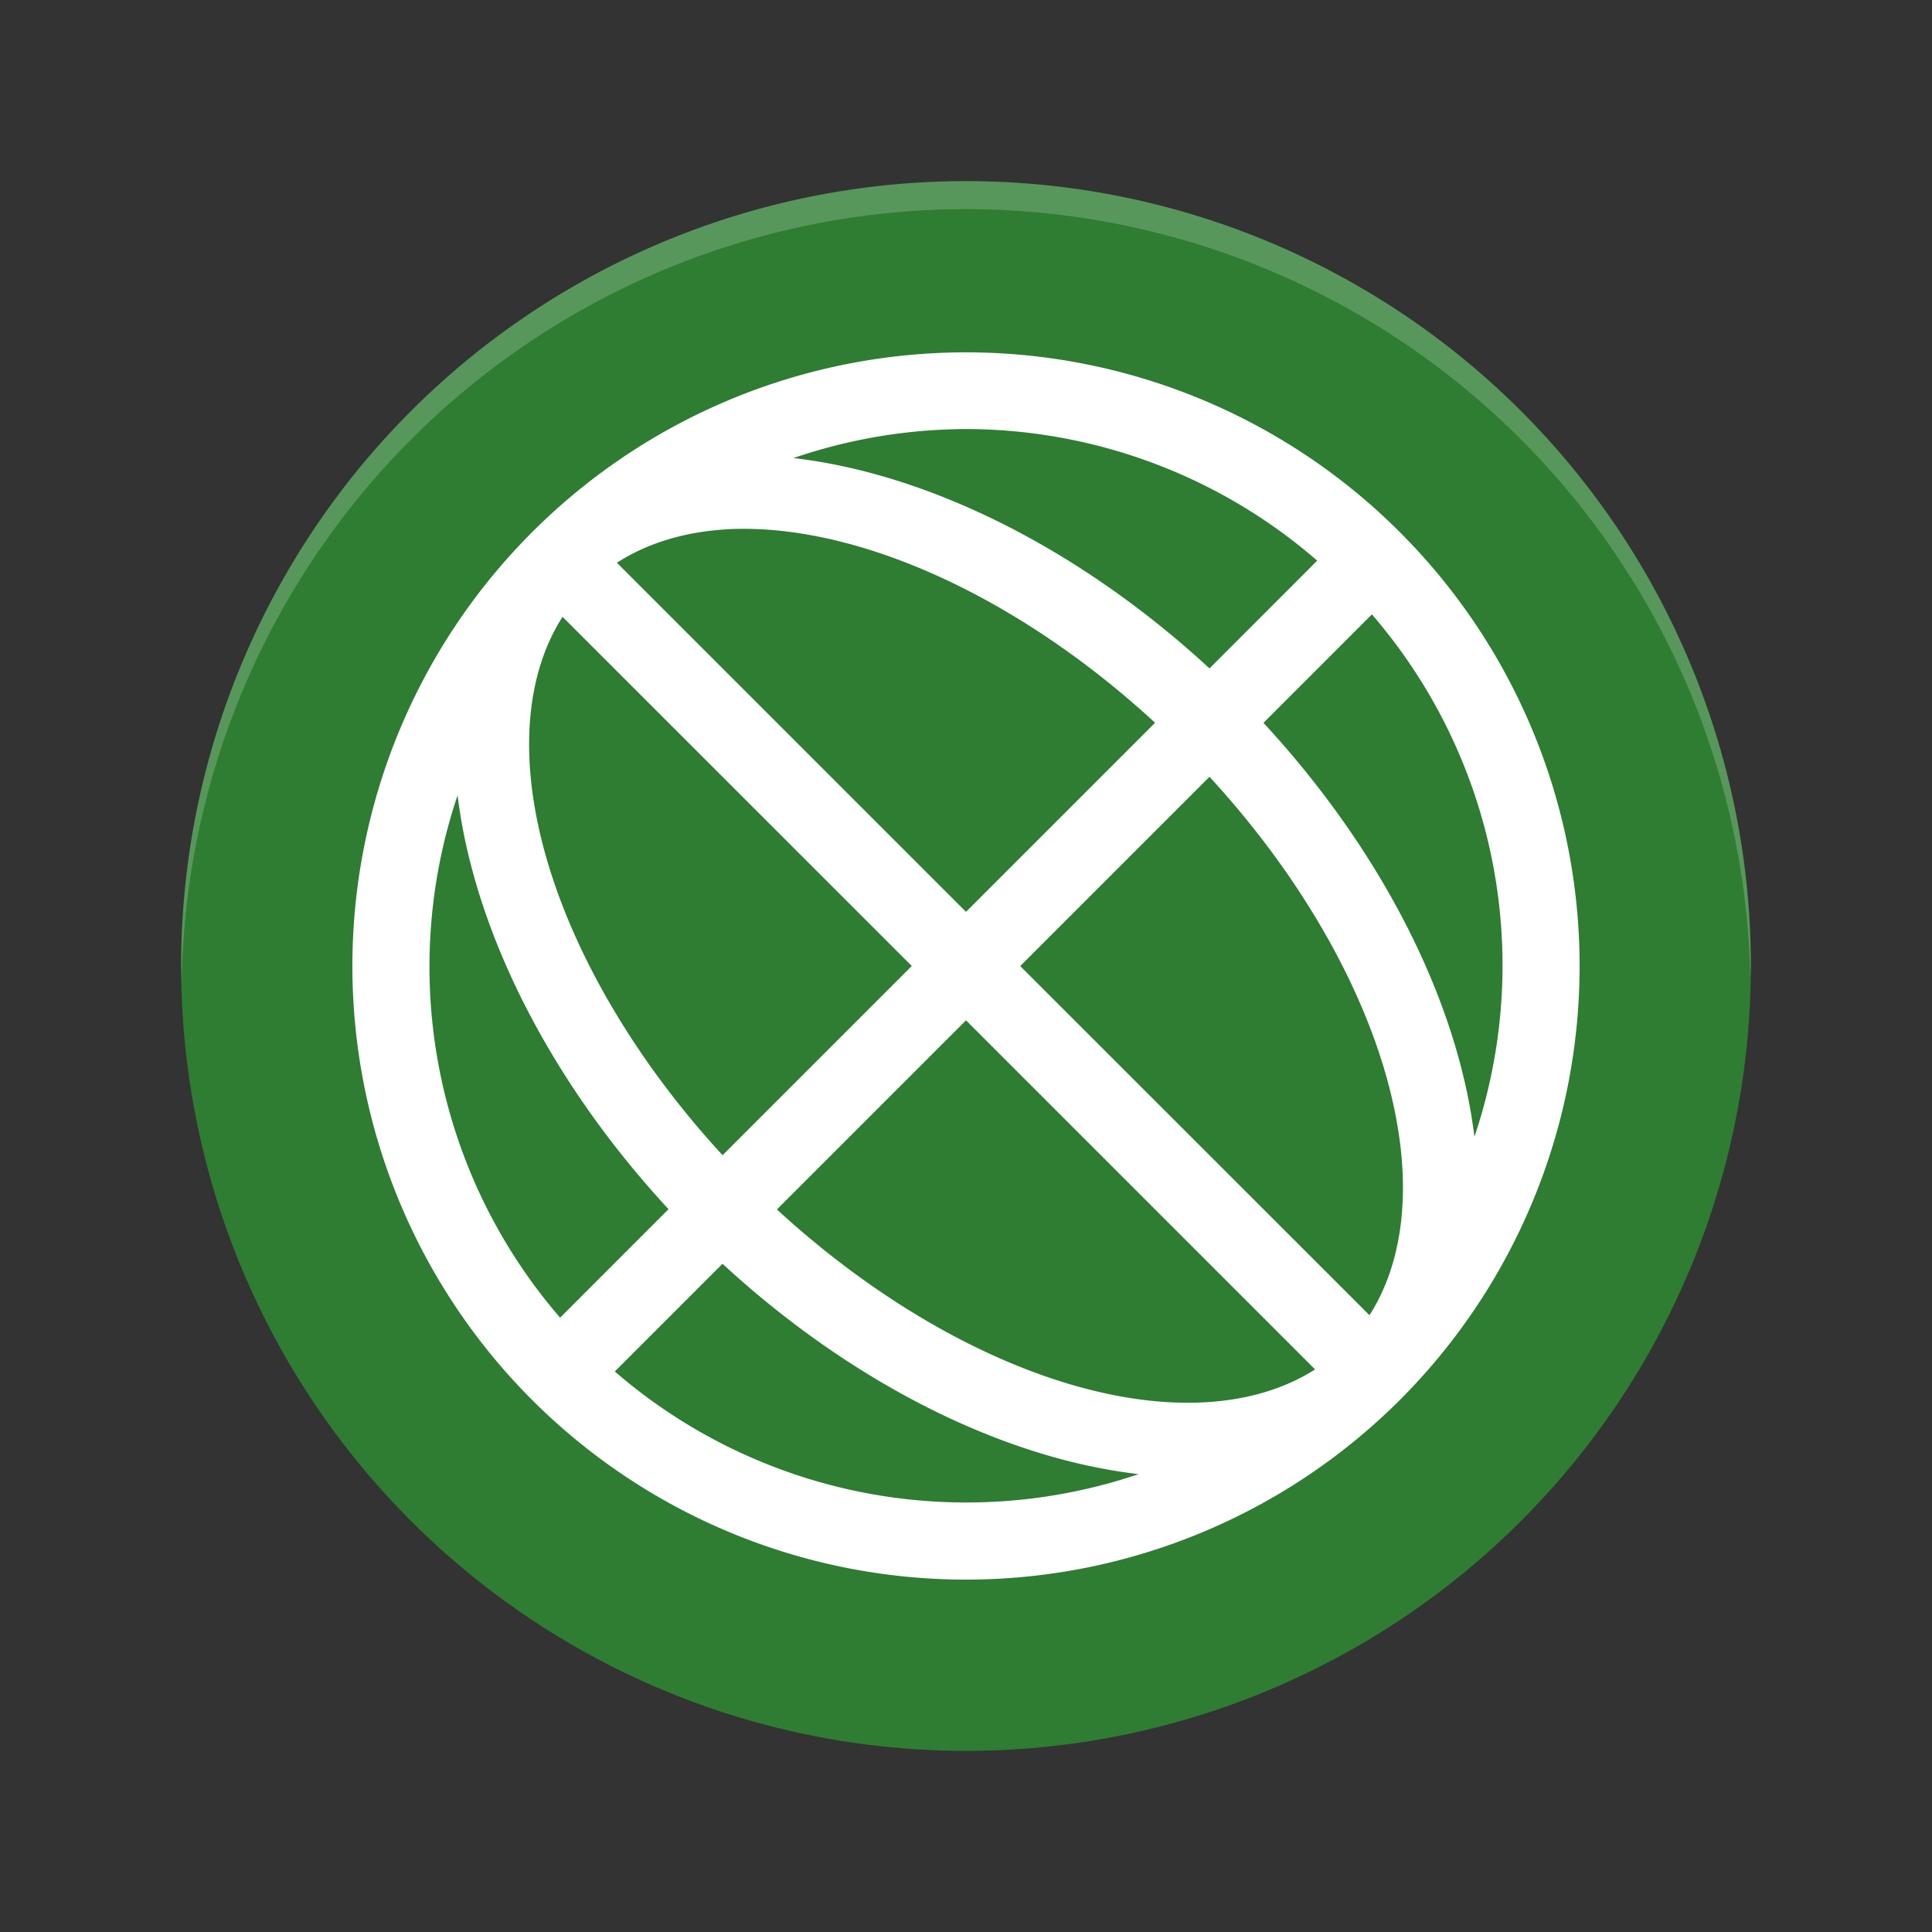 <?xml version="1.0" encoding="UTF-8" standalone="no"?>
<!-- Created with Inkscape (http://www.inkscape.org/) -->

<svg
   xmlns:dc="http://purl.org/dc/elements/1.1/"
   xmlns:cc="http://creativecommons.org/ns#"
   xmlns:rdf="http://www.w3.org/1999/02/22-rdf-syntax-ns#"
   xmlns:svg="http://www.w3.org/2000/svg"
   xmlns="http://www.w3.org/2000/svg"
   xmlns:sodipodi="http://sodipodi.sourceforge.net/DTD/sodipodi-0.dtd"
   xmlns:inkscape="http://www.inkscape.org/namespaces/inkscape"
   version="1.1"
   id="svg2"
   width="32"
   height="32"
   viewBox="0 0 32 32"
   sodipodi:docname="tdenetworkmanager.svg"
   inkscape:version="0.92.4 (5da689c313, 2019-01-14)"
   inkscape:export-filename="/home/john/Nextcloud/Q4OS Stuff/tdevelop.png"
   inkscape:export-xdpi="96"
   inkscape:export-ydpi="96">
  <rect x="0" y="0" width="32" height="32" fill="#333333" stroke="none"/>
  <defs
     id="defs6" />
  <sodipodi:namedview
     pagecolor="#ffffff"
     bordercolor="#666666"
     borderopacity="1"
     objecttolerance="10"
     gridtolerance="10"
     guidetolerance="10"
     inkscape:pageopacity="0"
     inkscape:pageshadow="2"
     inkscape:window-width="1362"
     inkscape:window-height="695"
     id="namedview4"
     showgrid="false"
     fit-margin-top="0"
     fit-margin-left="0"
     fit-margin-right="0"
     fit-margin-bottom="0"
     showguides="true"
     inkscape:zoom="16.09375"
     inkscape:cx="16"
     inkscape:cy="16"
     inkscape:window-x="0"
     inkscape:window-y="0"
     inkscape:window-maximized="1"
     inkscape:current-layer="svg2"
     inkscape:snap-grids="true" />
  <ellipse
     style="opacity:1;fill:#2e7d32;fill-opacity:1;stroke-width:0.634"
     id="path5219-3"
     cx="16"
     cy="16"
     rx="13"
     ry="13" />
  <path
     inkscape:connector-curvature="0"
     style="opacity:0.2;fill:#ffffff;stroke-width:0.464"
     d="M 16,3 A 13,13 0 0 0 3,16 13,13 0 0 0 3.01,16.272 13,13 0 0 1 16,3.464 13,13 0 0 1 28.99,16.192 13,13 0 0 0 29,16 13,13 0 0 0 16,3 Z"
     id="path5512-1" />
  <path
     inkscape:connector-curvature="0"
     style="opacity:1;fill:#ffffff;stroke-width:1.271"
     class="ColorScheme-Text"
     d="m 16.149,5.837 a 10.165,10.164 0 0 0 -7.336,2.978 10.165,10.164 0 0 0 0,14.372 10.165,10.164 0 0 0 14.374,0 10.165,10.164 0 0 0 0,-14.372 10.165,10.164 0 0 0 -7.038,-2.978 z m -0.278,1.27 a 8.895,8.893 0 0 1 5.946,2.179 L 20.033,11.071 A 10.165,6.353 44.992 0 0 13.141,7.587 8.895,8.893 0 0 1 15.871,7.108 Z m -3.847,1.66 a 8.894,5.082 44.993 0 1 7.108,3.204 L 16,15.103 10.218,9.321 a 8.894,5.082 44.993 0 1 1.807,-0.553 z m 10.699,1.409 a 8.895,8.893 0 0 1 1.698,8.653 10.165,6.353 44.992 0 0 -3.494,-6.856 z m -13.406,0.04 5.785,5.784 -3.134,3.134 A 8.894,5.082 44.993 0 1 9.317,10.217 Z m 10.716,2.65 a 8.894,5.082 44.993 0 1 2.65,8.918 L 16.898,16.001 Z M 7.579,13.172 a 10.165,6.353 44.992 0 0 3.494,6.856 L 9.277,21.825 A 8.895,8.893 0 0 1 7.579,13.172 Z M 16,16.9 l 5.782,5.782 a 8.894,5.082 44.993 0 1 -8.914,-2.65 z m -4.033,4.032 a 10.165,6.353 44.992 0 0 6.892,3.484 8.895,8.893 0 0 1 -8.676,-1.7 z"
     id="path5" />
</svg>
